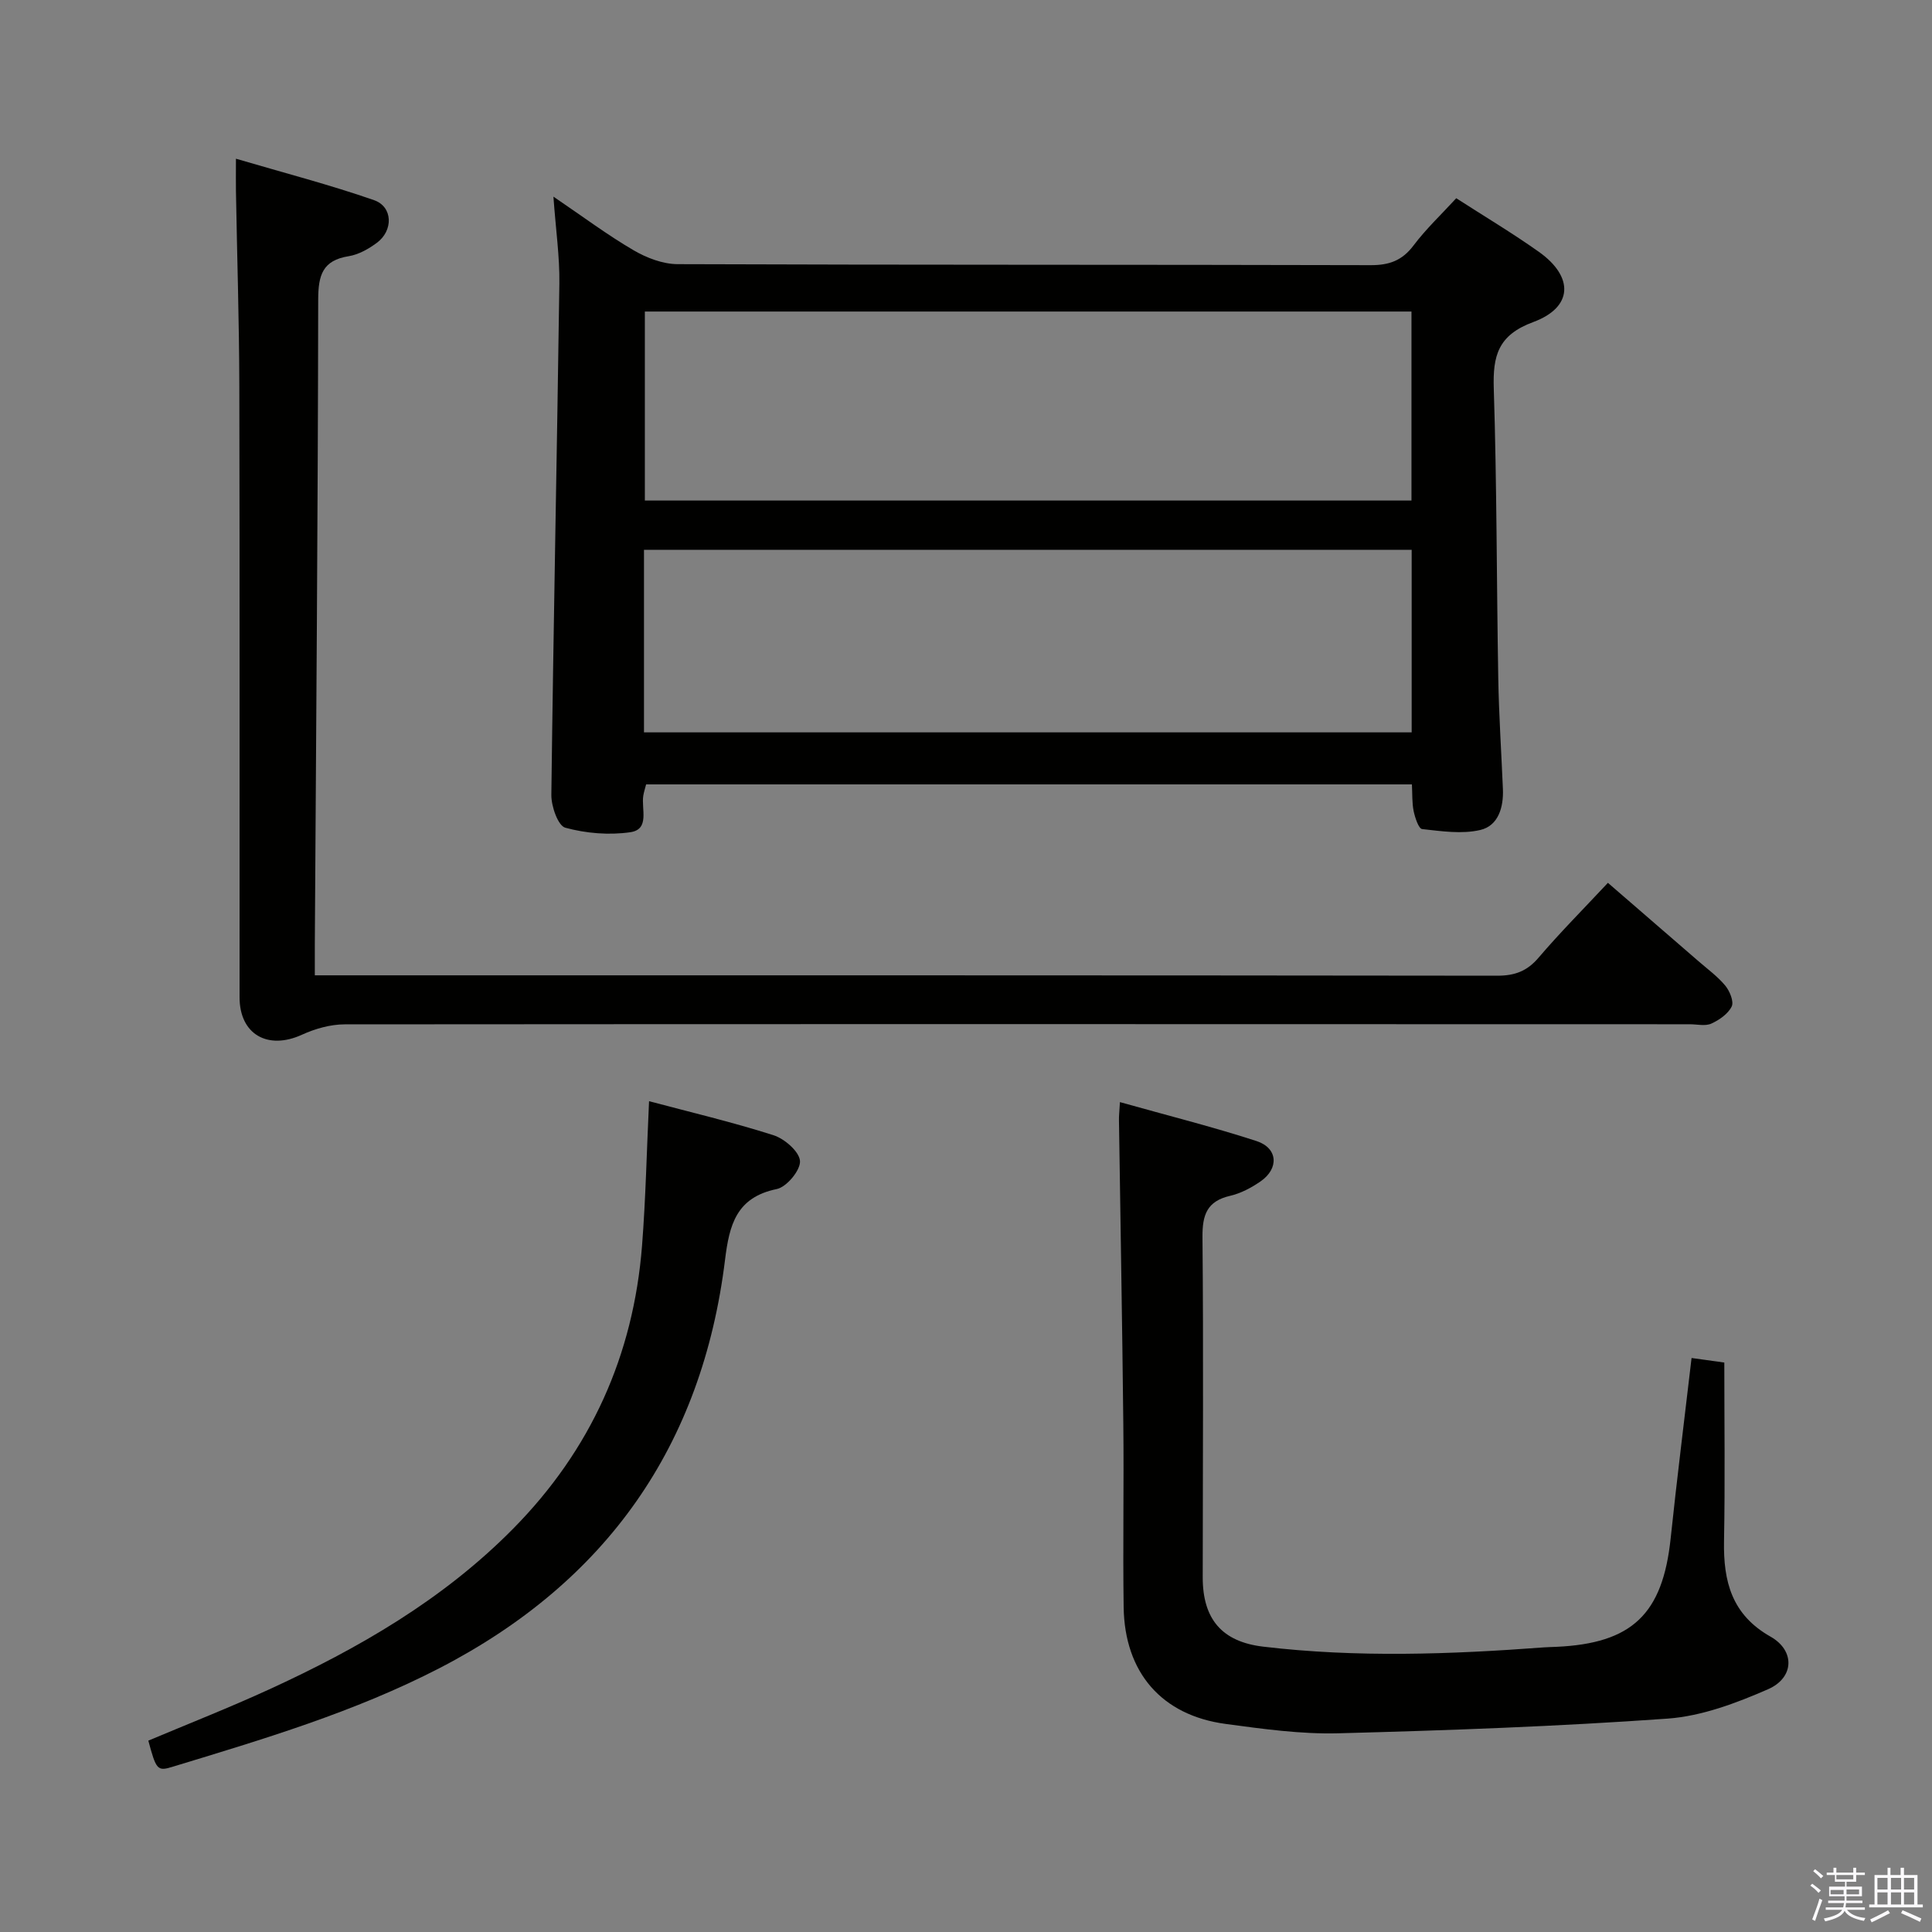 <svg enable-background="new 0 0 400 400" viewBox="0 0 400 400" xmlns="http://www.w3.org/2000/svg"><rect x="0" y="0" width="400" height="400" fill="#808080" stroke="none"/><path d="m374.8 390.4.4-.4c.7.5 1.3 1 1.8 1.4l-.5.5c-.5-.6-1.1-1.1-1.7-1.5zm1 7.3-.6-.3c.5-1.4 1.1-2.8 1.5-4.3.2.1.4.2.6.3-.5 1.3-1 2.8-1.5 4.3zm-.4-10.3.4-.4c.4.3 1 .8 1.7 1.4l-.5.5c-.4-.5-1-1-1.6-1.5zm2.5.3h1.7v-1h.6v1h3.5v-1h.6v1h1.8v.5h-1.8v1.4h-2v1h3.2v2h-3.2v.9h3.3v.5h-3.4c0 .3-.1.6-.1.9h4v.5h-3.7c.7.9 1.9 1.5 3.8 1.7-.1.2-.2.4-.3.6-2.1-.4-3.5-1.1-4-2.1-.4 1-1.8 1.7-4 2.2-.1-.2-.2-.4-.3-.6 2.1-.4 3.4-1 3.8-1.8h-3.4v-.5h3.6c.1-.3.1-.6.2-.9h-3.3v-.5h3.4c0-.3 0-.6 0-.9h-3.2v-2h3.3v-1h-2.1v-1.4h-1.7v-.5zm1.1 3.5v1h2.7c0-.3 0-.4 0-.4 0-.2 0-.2 0-.2 0-.1 0-.2 0-.3h-2.7zm1.2-3v.9h3.5v-.9zm4.7 3h-2.6v.6.4h2.6z" fill="#fbfafc"/><path d="m393.6 386.7h.6v1.5h2.8v6.1h1.1v.6h-11.1v-.6h1.1v-6.1h2.7v-1.5h.6v1.5h2.1v-1.5zm-2.7 8.8.4.6c-1.2.6-2.5 1.3-3.8 1.9-.1-.2-.2-.4-.3-.6 1.2-.6 2.5-1.2 3.7-1.9zm-2.2-6.7v2.4h2.1v-2.4zm0 3v2.5h2.1v-2.5zm2.8-3v2.4h2.1v-2.4zm0 3v2.5h2.1v-2.5zm6 6.1c-1.4-.7-2.7-1.3-3.9-1.8l.3-.6c1.5.6 2.7 1.2 3.9 1.7zm-1.2-9.1h-2.1v2.4h2.1zm-2.1 3v2.5h2.1v-2.5z" fill="#fbfafc"/><g fill="#010100"><path d="m292.32 162.4c-53.07 0-105.67 0-158.55 0-.2.79-.45 1.54-.58 2.31-.46 2.74 1.41 6.99-2.68 7.59-4.39.64-9.18.24-13.47-.93-1.51-.41-2.91-4.43-2.89-6.78.43-35.29 1.17-70.57 1.66-105.86.08-5.57-.74-11.16-1.23-18.02 6.19 4.2 11.21 7.96 16.59 11.1 2.7 1.58 6.06 2.87 9.13 2.88 47.83.18 95.66.08 143.49.21 3.85.01 6.52-.96 8.87-4.08 2.59-3.44 5.77-6.43 8.84-9.78 5.73 3.7 11.58 7.18 17.12 11.11 7.26 5.16 7.08 11.47-1.16 14.52-7.31 2.7-8.41 6.97-8.19 13.8.64 19.97.58 39.96.93 59.94.13 7.65.64 15.29.96 22.94.16 3.8-.95 7.62-4.69 8.49-3.81.89-8.04.25-12.03-.19-.73-.08-1.47-2.36-1.76-3.72-.35-1.73-.25-3.55-.36-5.53zm-.09-97.9c-53.08 0-105.81 0-158.72 0v39.13h158.72c0-13.2 0-26.1 0-39.13zm-158.9 87.13h158.94c0-12.78 0-25.19 0-37.8-53.14 0-105.97 0-158.94 0z"/><path d="m48.85 32.86c10.02 2.95 19.44 5.39 28.59 8.58 3.93 1.37 4.02 6.31.56 8.85-1.7 1.25-3.75 2.42-5.79 2.75-5.44.86-6.32 3.94-6.33 8.99-.06 44.47-.43 88.94-.7 133.41-.01 1.96 0 3.92 0 6.49h5.83c79.65 0 159.31-.02 238.96.08 3.65 0 6.19-.93 8.58-3.74 4.42-5.18 9.24-10.02 14.35-15.49 6.33 5.48 12.57 10.86 18.79 16.26 1.89 1.64 3.95 3.14 5.52 5.04.92 1.12 1.81 3.29 1.32 4.3-.75 1.53-2.57 2.8-4.23 3.55-1.25.56-2.95.13-4.45.13-92.82-.02-185.64-.06-278.46.02-2.97 0-6.15.9-8.88 2.15-7.08 3.23-12.91-.08-12.91-7.75-.02-42.16.05-84.32-.05-126.48-.03-13.48-.47-26.96-.7-40.44-.03-1.79 0-3.59 0-6.7z"/><path d="m231.87 228.18c9.84 2.77 19.16 5.1 28.27 8.06 4.46 1.45 4.71 5.7.82 8.37-1.89 1.3-4.06 2.46-6.27 2.97-4.8 1.11-5.77 3.93-5.73 8.56.22 23.48.06 46.96.05 70.44 0 8.68 4.02 13.33 12.51 14.34 19.38 2.3 38.78 1.6 58.18.15.83-.06 1.66-.07 2.49-.11 15.73-.7 22.05-6.79 23.7-22.44 1.3-12.37 2.86-24.71 4.33-37.36 2.22.31 4.29.59 6.78.94 0 12.39.17 24.69-.06 36.98-.15 8.35 1.6 15.23 9.63 19.77 5.11 2.89 4.93 8.51-.52 10.89-6.59 2.88-13.73 5.57-20.79 6.08-22.69 1.62-45.46 2.44-68.2 3.04-7.75.2-15.58-.9-23.31-1.94-13.24-1.78-20.91-10.63-21.11-24.17-.18-12.65.07-25.31-.07-37.97-.22-20.96-.6-41.93-.9-62.89-.02-.8.08-1.62.2-3.71z"/><path d="m134.38 227.99c8.56 2.28 17.26 4.33 25.75 7.04 2.3.73 5.36 3.39 5.5 5.34.13 1.9-2.76 5.39-4.81 5.81-8.39 1.72-9.82 7.43-10.71 14.65-4.74 38.51-24.52 66.63-59.02 84.49-17.68 9.15-36.61 14.77-55.52 20.52-3.01.92-3.26.48-4.86-5.46 8.31-3.5 16.76-6.82 25-10.6 18.54-8.5 36.05-18.6 50.55-33.3 16.07-16.29 24.89-35.88 26.67-58.6.76-9.76.96-19.57 1.45-29.89z"/></g></svg>